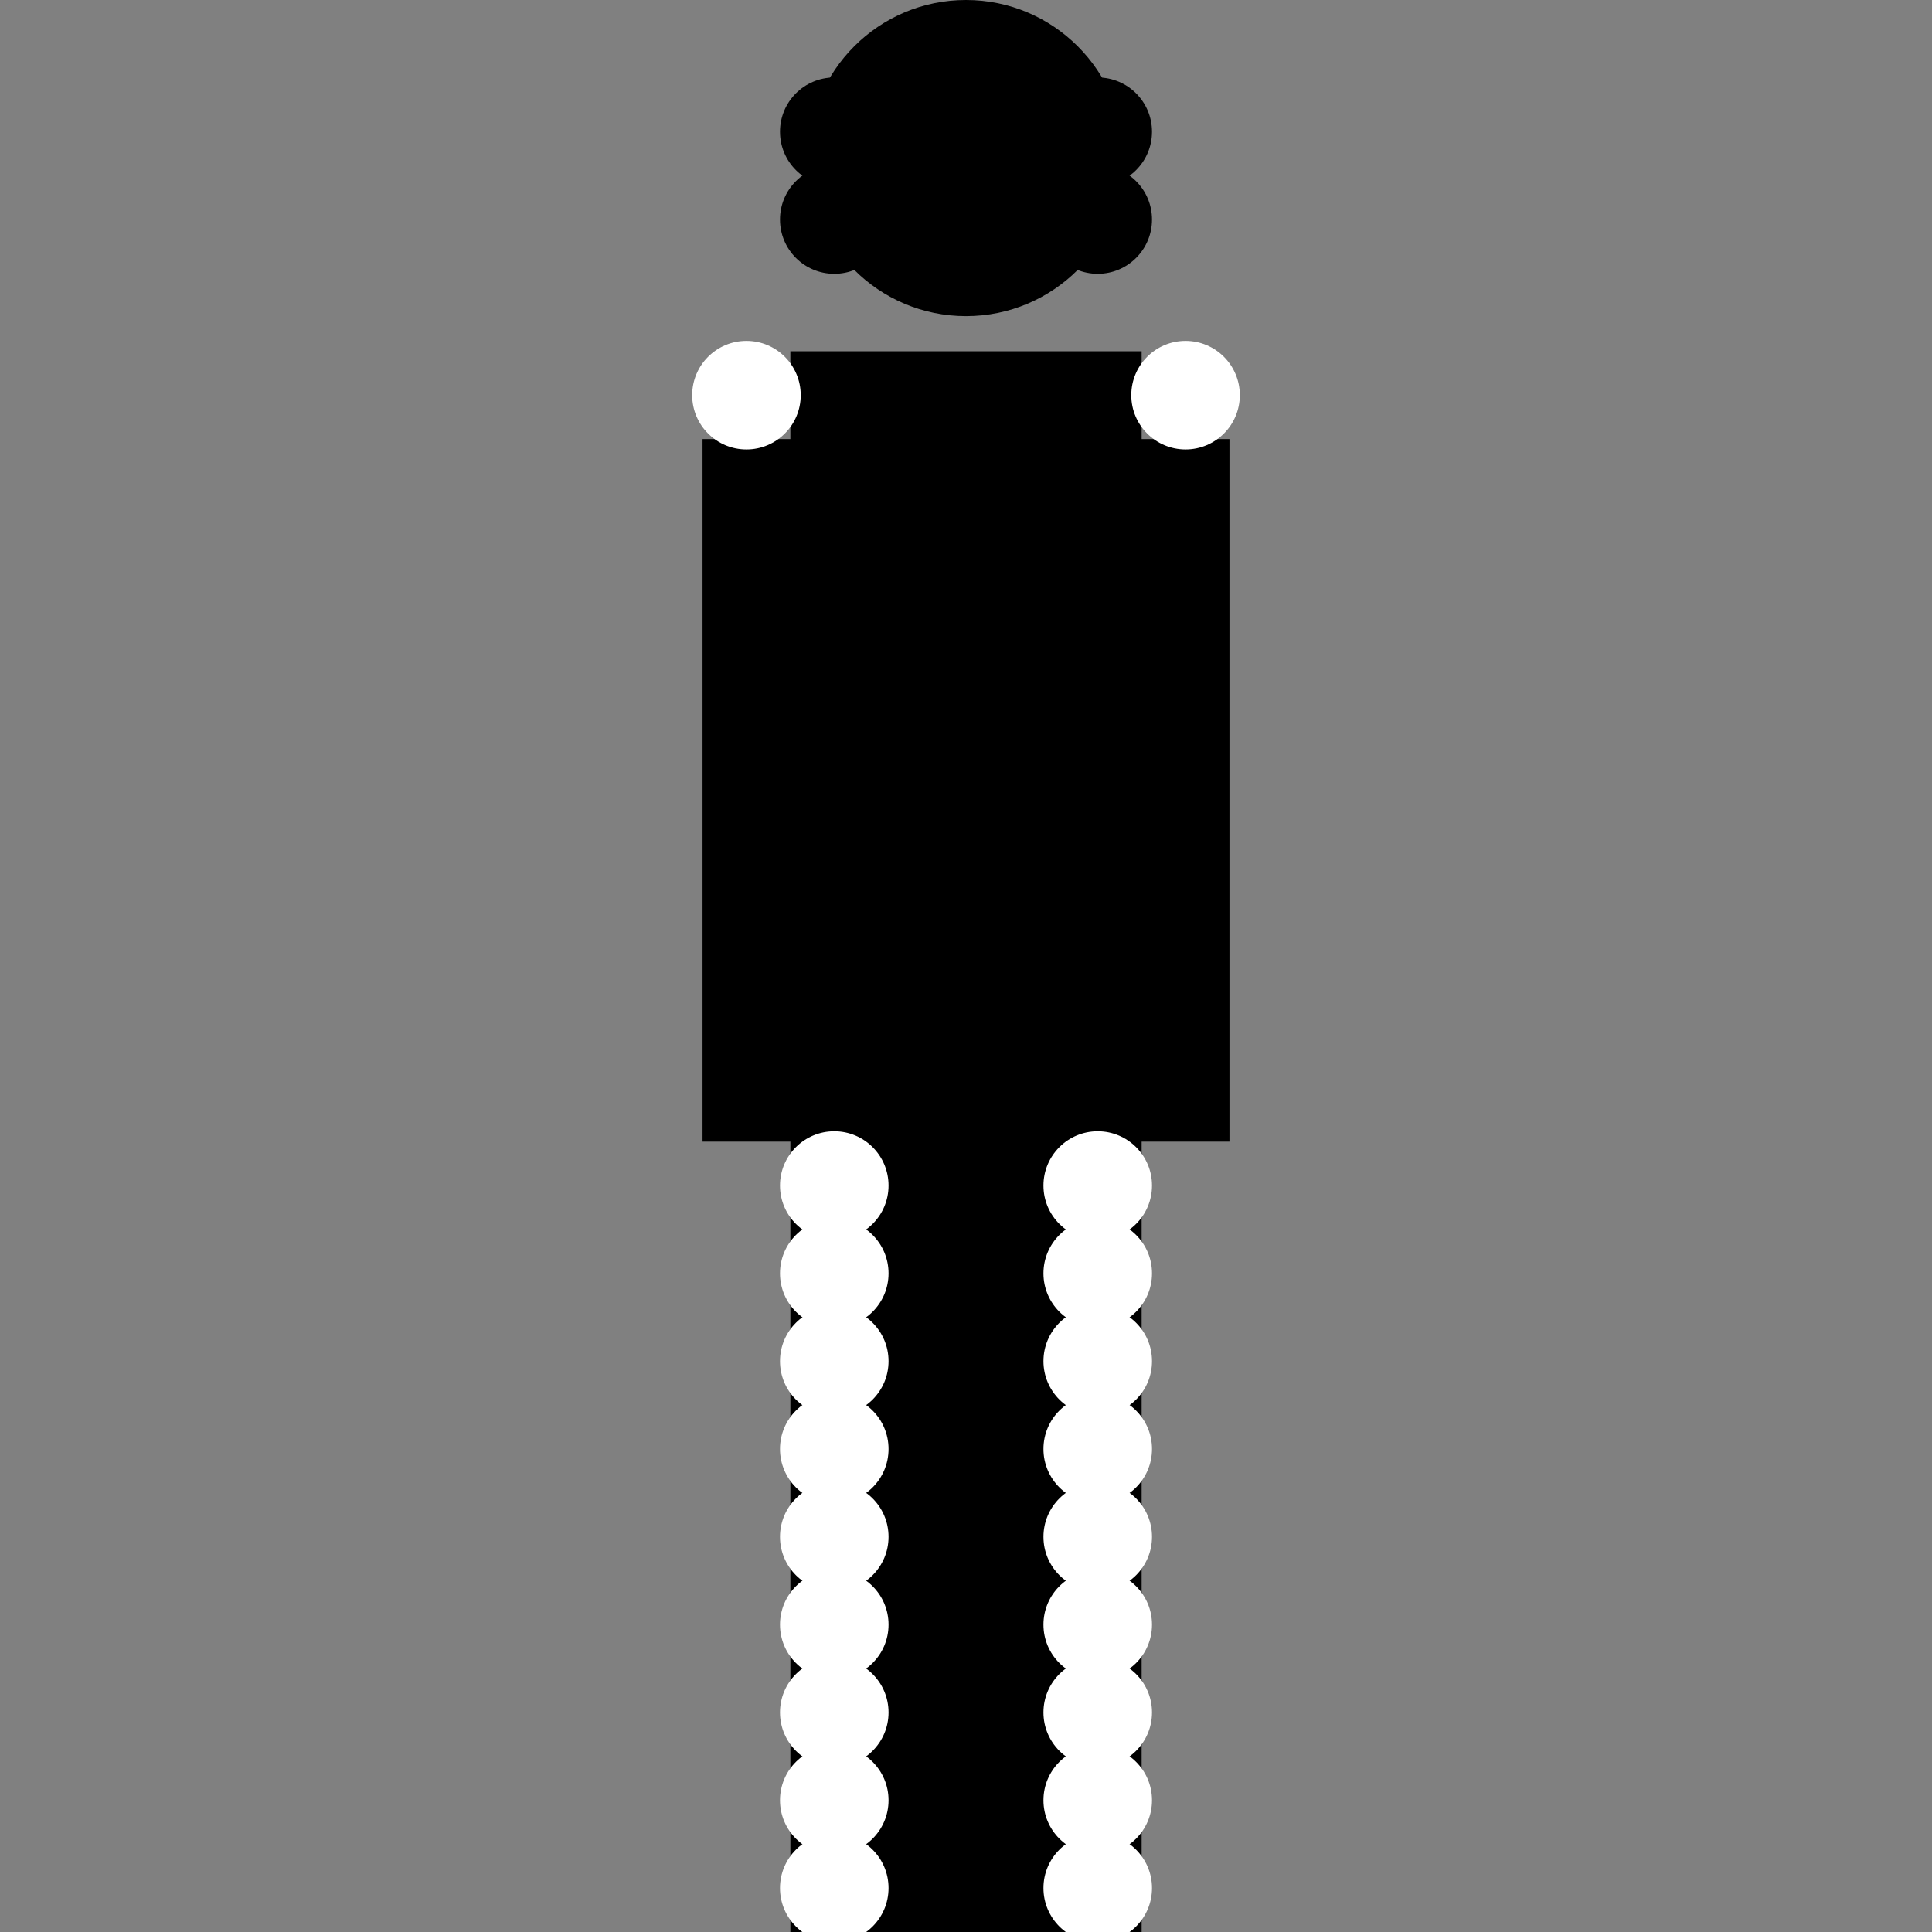 <?xml version="1.0" encoding="UTF-8" standalone="no"?>
<!-- Generator: Adobe Illustrator 22.1.0, SVG Export Plug-In . SVG Version: 6.00 Build 0)  -->

<svg
   version="1.1"
   id="Layer_1"
   x="0px"
   y="0px"
   width="22px"
   height="22px"
   viewBox="0 0 22 22"
   enable-background="new 0 0 22 22"
   xml:space="preserve"
   sodipodi:docname="all.svg"
   inkscape:version="1.1 (c68e22c387, 2021-05-23)"
   xmlns:inkscape="http://www.inkscape.org/namespaces/inkscape"
   xmlns:sodipodi="http://sodipodi.sourceforge.net/DTD/sodipodi-0.dtd"
   xmlns="http://www.w3.org/2000/svg"
   xmlns:svg="http://www.w3.org/2000/svg"><rect x="0" y="0" width="22" height="22" fill="#808080" stroke="none"/><defs
   id="defs9" /><sodipodi:namedview
   id="namedview7"
   pagecolor="#ffffff"
   bordercolor="#666666"
   borderopacity="1.0"
   inkscape:pageshadow="2"
   inkscape:pageopacity="0.0"
   inkscape:pagecheckerboard="0"
   showgrid="true"
   inkscape:snap-bbox="true"
   inkscape:snap-bbox-midpoints="true"
   inkscape:zoom="34.227273"
   inkscape:cx="15.236388"
   inkscape:cy="10.985392"
   inkscape:window-width="1920"
   inkscape:window-height="1836"
   inkscape:window-x="1192"
   inkscape:window-y="-8"
   inkscape:window-maximized="1"
   inkscape:current-layer="layer1"><inkscape:grid
     type="xygrid"
     id="grid833"
     originx="0.5"
     originy="0.5" /></sodipodi:namedview>
<g
   inkscape:groupmode="layer"
   id="layer3"
   inkscape:label="Base"><circle
     cx="11"
     cy="1.8"
     r="1.8"
     id="circle4" /><polygon
     points="8,5 8,13 9,13 9,22 13,22 13,13 14,13 14,5 13,5 13,4 9,4 9,5 "
     id="polygon2" /></g><g
   inkscape:groupmode="layer"
   id="layer2"
   inkscape:label="Erode" />

<g
   inkscape:groupmode="layer"
   id="layer1"
   inkscape:label="Grow"><circle
     style="fill:#000000;stroke:none;stroke-width:0.4"
     id="path857"
     cx="12.5"
     cy="1.5"
     r="0.618" /><circle
     style="fill:#000000;stroke:none;stroke-width:0.4"
     id="path857-2"
     cx="12.5"
     cy="2.5"
     r="0.618" /><circle
     style="fill:#000000;stroke:none;stroke-width:0.4"
     id="path857-27"
     cx="9.5"
     cy="1.5"
     r="0.618" /><circle
     style="fill:#000000;stroke:none;stroke-width:0.4"
     id="path857-8"
     cx="9.5"
     cy="2.5"
     r="0.618" /><circle
     style="fill:#ffffff;fill-opacity:1;stroke:none;stroke-width:0.4"
     id="path857-6"
     cx="9.5"
     cy="14.5"
     r="0.618" /><circle
     style="fill:#ffffff;fill-opacity:1;stroke:none;stroke-width:0.4"
     id="path857-6-8"
     cx="9.5"
     cy="13.5"
     r="0.618" /><circle
     style="fill:#ffffff;fill-opacity:1;stroke:none;stroke-width:0.4"
     id="path857-6-6"
     cx="12.5"
     cy="13.5"
     r="0.618" /><circle
     style="fill:#ffffff;fill-opacity:1;stroke:none;stroke-width:0.4"
     id="path857-6-83"
     cx="13.5"
     cy="4.5"
     r="0.618" /><circle
     style="fill:#ffffff;fill-opacity:1;stroke:none;stroke-width:0.4"
     id="path857-6-3"
     cx="8.5"
     cy="4.5"
     r="0.618" /><circle
     style="fill:#ffffff;fill-opacity:1;stroke:none;stroke-width:0.4"
     id="path857-6-5"
     cx="9.5"
     cy="15.5"
     r="0.618" /><circle
     style="fill:#ffffff;fill-opacity:1;stroke:none;stroke-width:0.4"
     id="path857-6-5-7"
     cx="9.5"
     cy="16.5"
     r="0.618" /><circle
     style="fill:#ffffff;fill-opacity:1;stroke:none;stroke-width:0.4"
     id="path857-6-5-7-3"
     cx="9.5"
     cy="17.5"
     r="0.618" /><circle
     style="fill:#ffffff;fill-opacity:1;stroke:none;stroke-width:0.4"
     id="path857-6-5-7-3-2"
     cx="9.5"
     cy="18.5"
     r="0.618" /><circle
     style="fill:#ffffff;fill-opacity:1;stroke:none;stroke-width:0.4"
     id="path857-6-5-7-3-0"
     cx="9.5"
     cy="19.5"
     r="0.618" /><circle
     style="fill:#ffffff;fill-opacity:1;stroke:none;stroke-width:0.4"
     id="path857-6-5-7-3-4"
     cx="9.5"
     cy="20.5"
     r="0.618" /><circle
     style="fill:#ffffff;fill-opacity:1;stroke:none;stroke-width:0.4"
     id="path857-6-5-7-3-48"
     cx="9.5"
     cy="21.5"
     r="0.618" /><circle
     style="fill:#ffffff;fill-opacity:1;stroke:none;stroke-width:0.4"
     id="path857-6-5-7-3-44"
     cx="12.5"
     cy="14.5"
     r="0.618" /><circle
     style="fill:#ffffff;fill-opacity:1;stroke:none;stroke-width:0.4"
     id="path857-6-5-7-3-6"
     cx="12.5"
     cy="15.5"
     r="0.618" /><circle
     style="fill:#ffffff;fill-opacity:1;stroke:none;stroke-width:0.4"
     id="path857-6-5-7-3-9"
     cx="12.5"
     cy="16.5"
     r="0.618" /><circle
     style="fill:#ffffff;fill-opacity:1;stroke:none;stroke-width:0.4"
     id="path857-6-5-7-3-69"
     cx="12.5"
     cy="17.5"
     r="0.618" /><circle
     style="fill:#ffffff;fill-opacity:1;stroke:none;stroke-width:0.4"
     id="path857-6-5-7-3-8"
     cx="12.5"
     cy="18.5"
     r="0.618" /><circle
     style="fill:#ffffff;fill-opacity:1;stroke:none;stroke-width:0.4"
     id="path857-6-5-7-3-88"
     cx="12.5"
     cy="19.5"
     r="0.618" /><circle
     style="fill:#ffffff;fill-opacity:1;stroke:none;stroke-width:0.4"
     id="path857-6-5-7-3-888"
     cx="12.5"
     cy="20.5"
     r="0.618" /><circle
     style="fill:#ffffff;fill-opacity:1;stroke:none;stroke-width:0.4"
     id="path857-6-5-7-3-92"
     cx="12.5"
     cy="21.5"
     r="0.618" /></g></svg>
